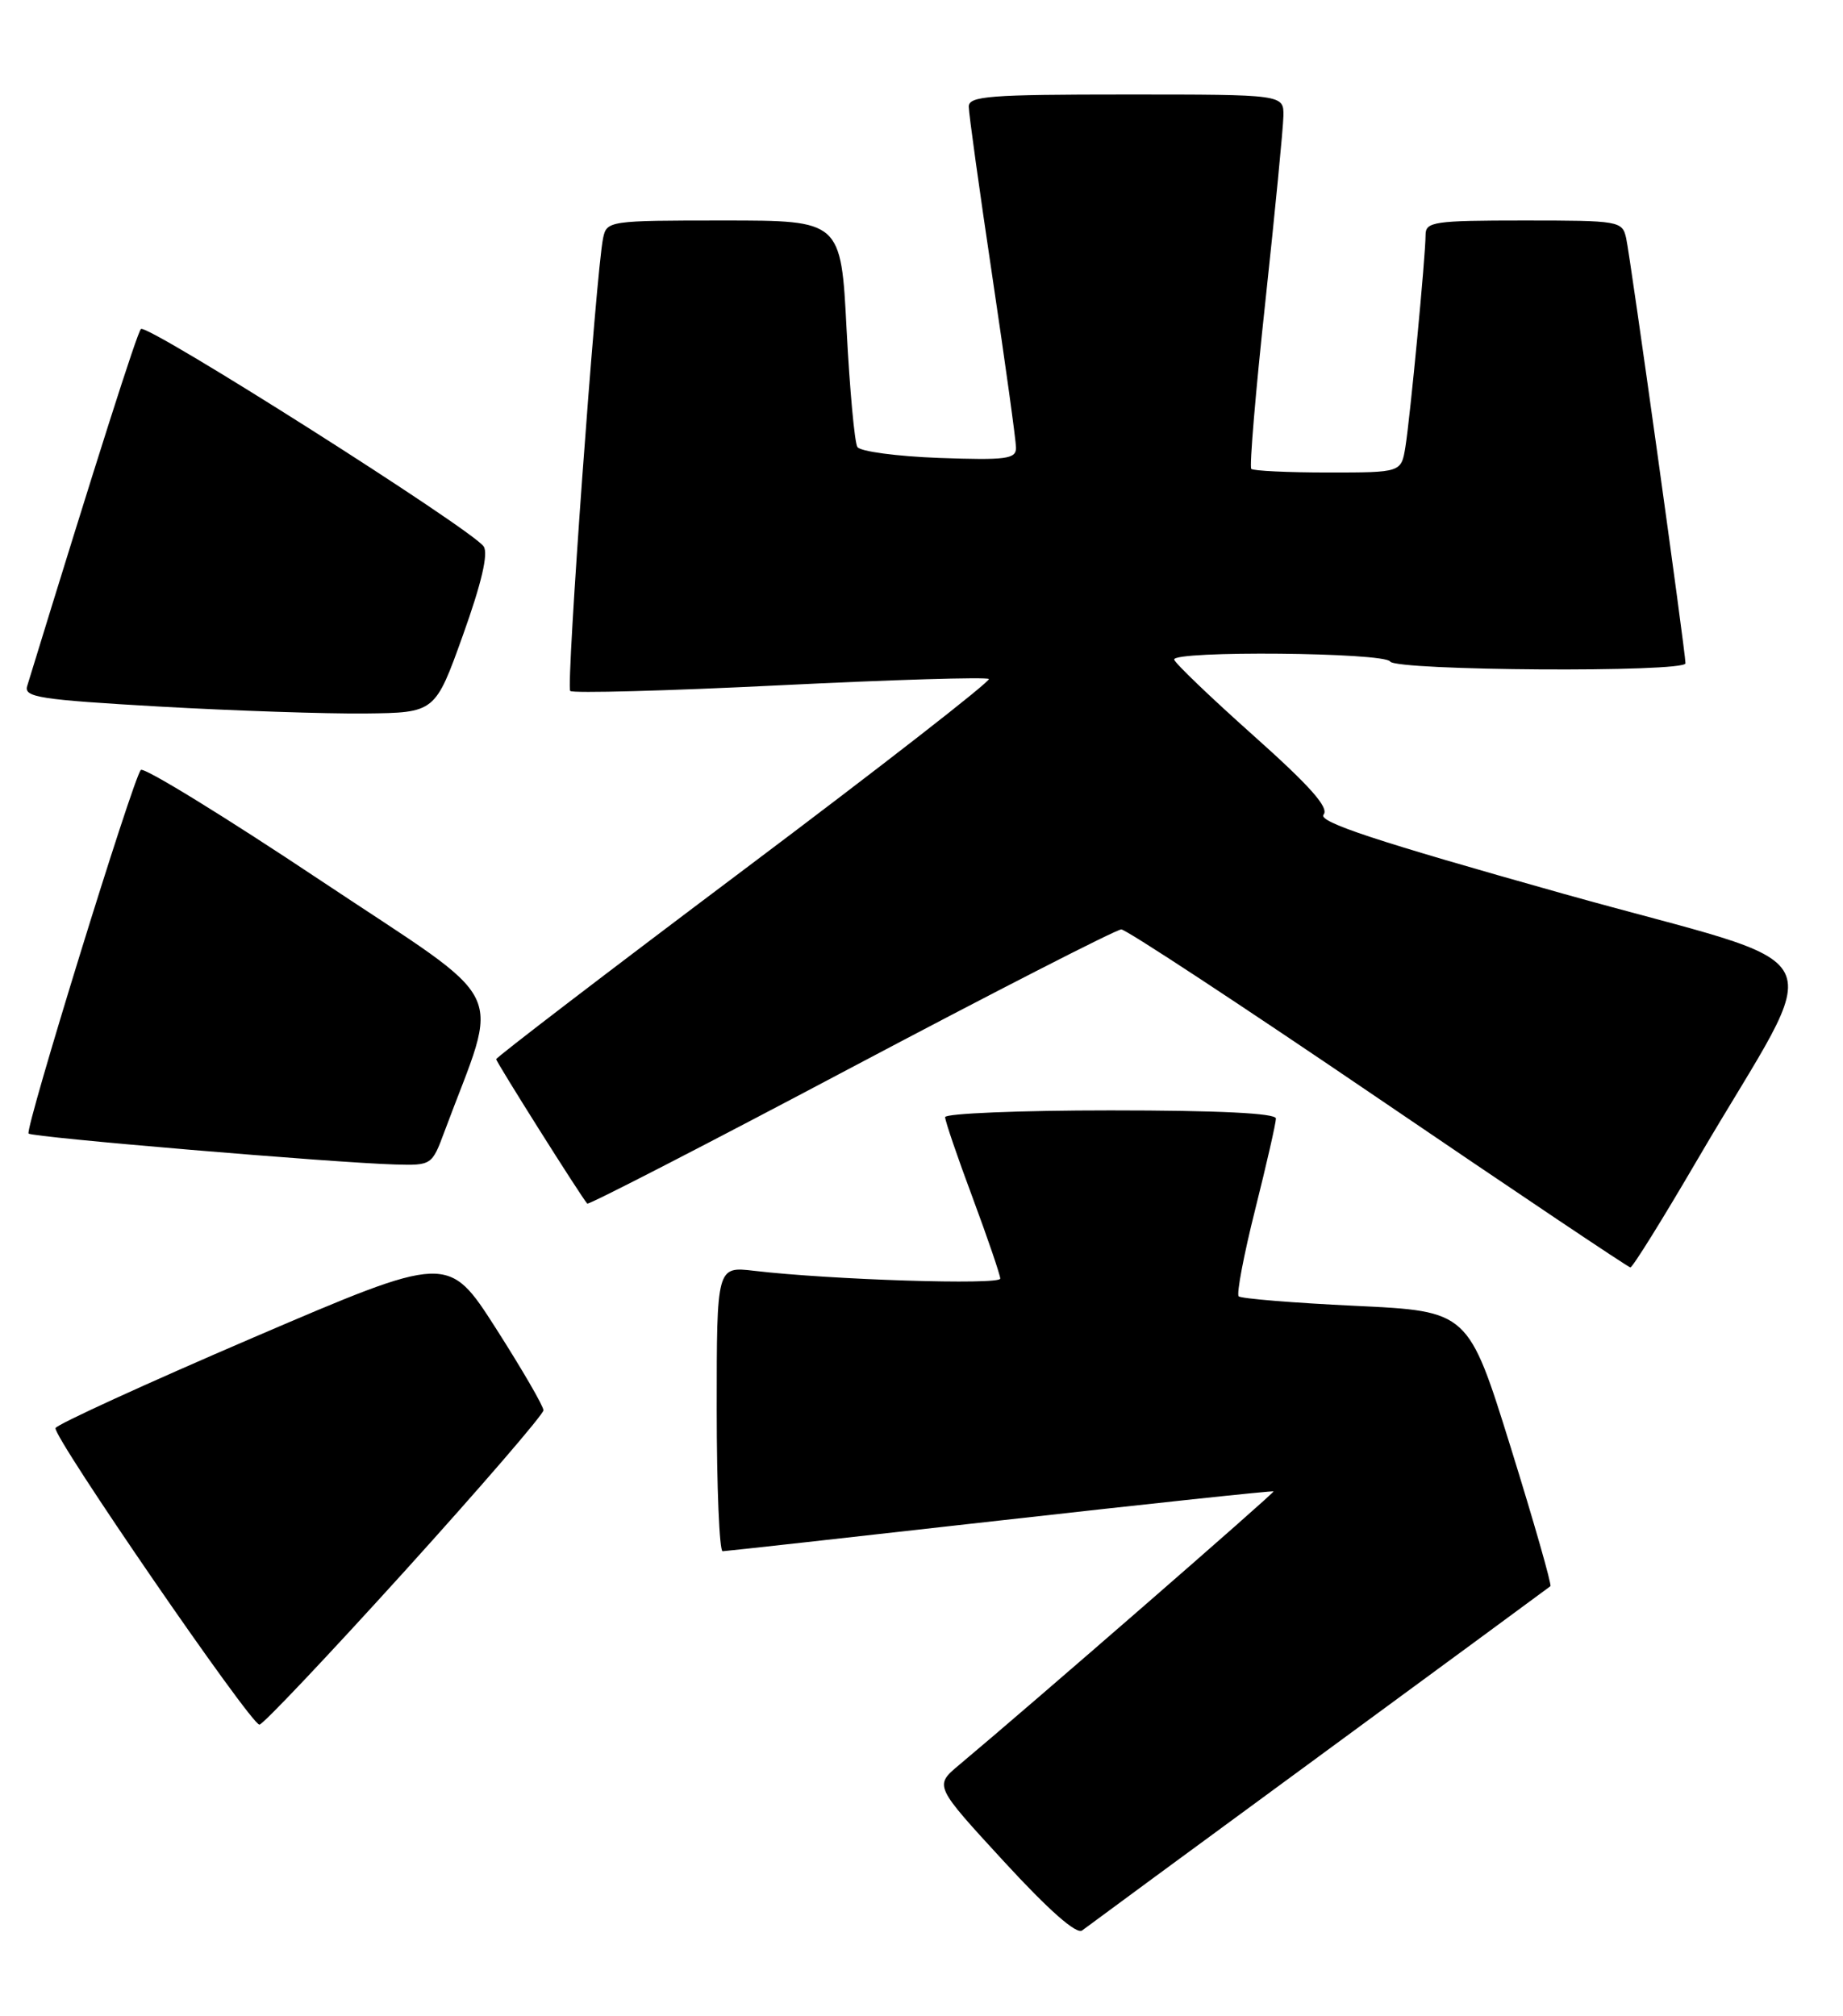<?xml version="1.0" encoding="UTF-8" standalone="no"?>
<!DOCTYPE svg PUBLIC "-//W3C//DTD SVG 1.1//EN" "http://www.w3.org/Graphics/SVG/1.1/DTD/svg11.dtd" >
<svg xmlns="http://www.w3.org/2000/svg" xmlns:xlink="http://www.w3.org/1999/xlink" version="1.1" viewBox="0 0 234 256">
 <g >
 <path fill="currentColor"
d=" M 167.50 223.00 C 183.45 211.29 196.66 201.58 196.85 201.42 C 197.04 201.26 194.78 193.34 191.82 183.82 C 186.43 166.50 186.43 166.50 172.12 165.82 C 164.25 165.45 157.57 164.90 157.27 164.61 C 156.98 164.31 157.92 159.34 159.37 153.57 C 160.82 147.79 162.00 142.60 162.00 142.03 C 162.00 141.36 154.75 141.00 141.00 141.00 C 129.45 141.00 120.00 141.39 120.00 141.86 C 120.00 142.34 121.57 146.95 123.50 152.11 C 125.42 157.28 126.99 161.89 127.00 162.36 C 127.00 163.20 105.41 162.51 95.75 161.37 C 91.00 160.81 91.00 160.81 91.00 178.91 C 91.00 188.86 91.34 196.99 91.75 196.98 C 92.16 196.97 108.03 195.21 127.00 193.07 C 145.97 190.94 161.59 189.27 161.70 189.38 C 161.87 189.53 130.95 216.44 121.76 224.13 C 118.62 226.76 118.62 226.76 127.46 236.37 C 133.17 242.58 136.70 245.69 137.40 245.13 C 138.01 244.66 151.55 234.70 167.50 223.00 Z  M 51.37 199.52 C 61.07 188.80 69.00 179.60 69.00 179.08 C 69.00 178.55 66.28 173.87 62.96 168.67 C 56.91 159.23 56.91 159.23 32.13 169.86 C 18.51 175.71 7.22 180.88 7.05 181.34 C 6.67 182.38 31.84 219.00 32.94 219.00 C 33.38 219.00 41.67 210.23 51.37 199.52 Z  M 215.50 147.28 C 232.02 119.01 234.31 123.55 198.49 113.49 C 174.68 106.80 167.29 104.36 168.05 103.44 C 168.78 102.57 166.33 99.81 159.11 93.37 C 153.64 88.49 149.13 84.16 149.08 83.75 C 148.95 82.60 175.78 82.84 176.50 84.00 C 177.23 85.18 214.00 85.41 214.00 84.23 C 214.00 82.81 206.99 32.53 206.47 30.25 C 205.98 28.06 205.61 28.00 193.48 28.00 C 182.06 28.00 181.00 28.16 181.00 29.83 C 181.00 32.49 179.05 52.95 178.44 56.75 C 177.91 60.00 177.91 60.00 168.62 60.00 C 163.51 60.00 159.13 59.79 158.87 59.54 C 158.62 59.29 159.42 49.73 160.66 38.29 C 161.89 26.86 162.92 16.26 162.95 14.75 C 163.00 12.00 163.00 12.00 143.00 12.00 C 125.63 12.00 123.00 12.20 123.00 13.54 C 123.00 14.39 124.35 24.12 126.00 35.16 C 127.65 46.21 129.00 55.97 129.00 56.87 C 129.00 58.29 127.74 58.45 119.25 58.15 C 113.89 57.95 109.21 57.33 108.86 56.76 C 108.50 56.19 107.89 49.48 107.49 41.86 C 106.78 28.00 106.78 28.00 91.91 28.00 C 77.29 28.00 77.03 28.04 76.57 30.25 C 75.66 34.71 71.85 87.18 72.40 87.74 C 72.72 88.05 84.69 87.73 99.02 87.02 C 113.34 86.31 125.28 85.95 125.55 86.22 C 125.82 86.48 111.85 97.36 94.52 110.38 C 77.18 123.41 63.00 134.26 63.00 134.50 C 63.00 134.86 73.69 151.83 74.56 152.84 C 74.72 153.03 89.79 145.27 108.05 135.59 C 126.31 125.92 141.76 118.01 142.37 118.02 C 142.99 118.03 157.68 127.69 175.00 139.47 C 192.32 151.26 206.72 160.92 207.00 160.94 C 207.28 160.96 211.10 154.81 215.50 147.28 Z  M 56.41 143.75 C 63.50 124.67 65.21 128.13 40.67 111.78 C 28.51 103.67 18.25 97.37 17.88 97.77 C 16.89 98.84 3.13 143.42 3.63 143.94 C 4.08 144.42 42.40 147.65 50.17 147.87 C 54.78 148.00 54.85 147.95 56.41 143.75 Z  M 58.79 80.62 C 61.14 74.06 62.02 70.29 61.41 69.39 C 59.94 67.22 18.60 40.99 17.89 41.78 C 17.38 42.35 12.33 58.19 3.45 87.12 C 3.01 88.54 5.05 88.85 20.23 89.72 C 29.73 90.26 41.49 90.65 46.37 90.60 C 55.25 90.50 55.25 90.50 58.79 80.62 Z "/>
</g>
</svg>